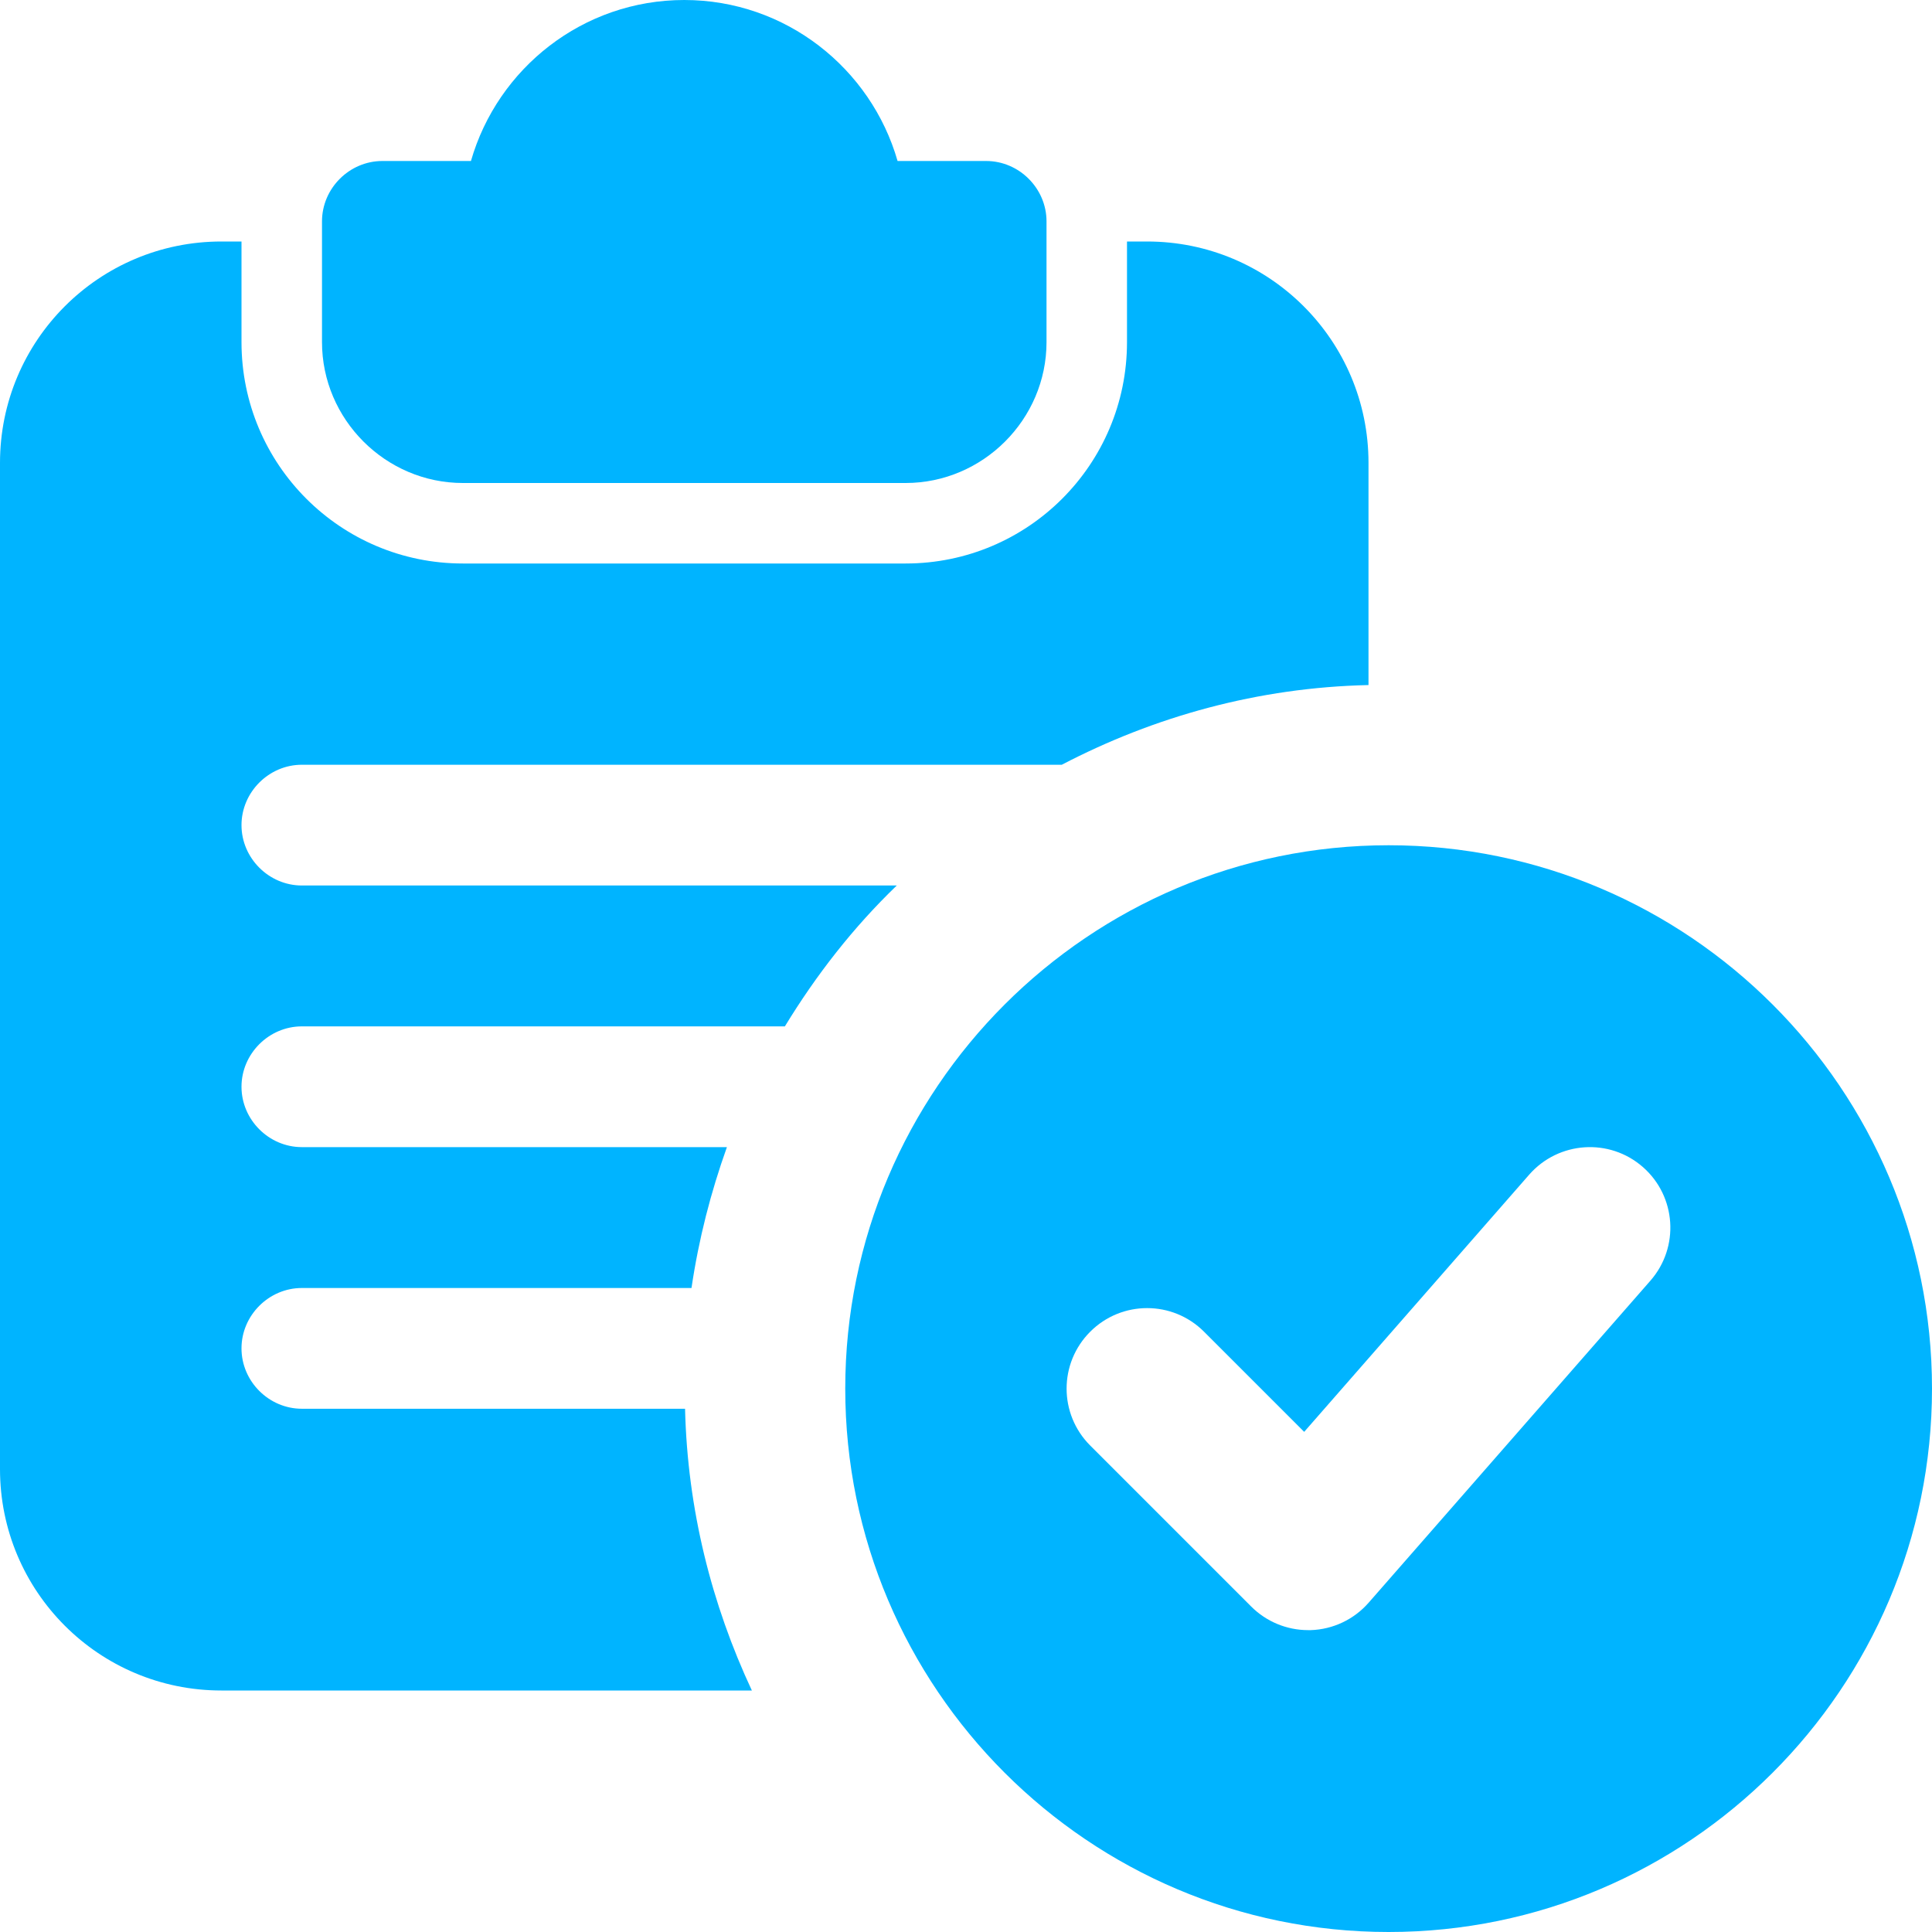 <svg width="96" height="96" viewBox="0 0 96 96" fill="none" xmlns="http://www.w3.org/2000/svg">
<g clip-path="url(#clip0)">
<path d="M49.001 8H44.6C43.281 3.4 39.041 0 34.001 0C28.96 0 24.721 3.4 23.401 8H19C17.36 8 16 9.36 16 11V17C16 20.84 19.16 24 23 24H45.001C48.84 24 52.001 20.84 52.001 17V11C52.001 9.36 50.641 8 49.001 8Z" fill="#00B4FF"/>
<path d="M57 12H56V17C56 23.08 51.08 28 45 28H23C16.92 28 12 23.08 12 17V12H11C4.92 12 0 16.92 0 23V73C0 79.08 4.92 84 11 84H37.36C35.36 79.72 34.16 75 34.04 70H15C13.36 70 12 68.64 12 67C12 65.36 13.36 64 15 64H34.36C34.72 61.56 35.32 59.24 36.12 57H15C13.36 57 12 55.64 12 54C12 52.36 13.36 51 15 51H39C40.56 48.44 42.4 46.08 44.56 44H15C13.36 44 12 42.64 12 41C12 39.36 13.36 38 15 38H52.76C57.36 35.6 62.52 34.16 68 34.04V23C68 16.92 63.08 12 57 12Z" fill="#00B4FF"/>
<path d="M69 42C54.112 42 42 54.112 42 69C42 83.888 54.112 96 69 96C83.888 96 96 83.888 96 69C96 54.112 83.888 42 69 42ZM82.008 63.636L68.008 79.636C67.28 80.468 66.24 80.964 65.132 81C65.088 81 65.044 81 65 81C63.94 81 62.924 80.58 62.172 79.828L54.172 71.828C52.608 70.264 52.608 67.736 54.172 66.172C55.736 64.608 58.264 64.608 59.828 66.172L64.804 71.148L75.988 58.364C77.444 56.708 79.968 56.532 81.632 57.988C83.296 59.444 83.464 61.972 82.008 63.636Z" fill="#00B4FF"/>
</g>
<defs>
<clipPath id="clip0">
<rect width="96" height="96" fill="white" transform="translate(0)"/>
</clipPath>
</defs>
</svg>

